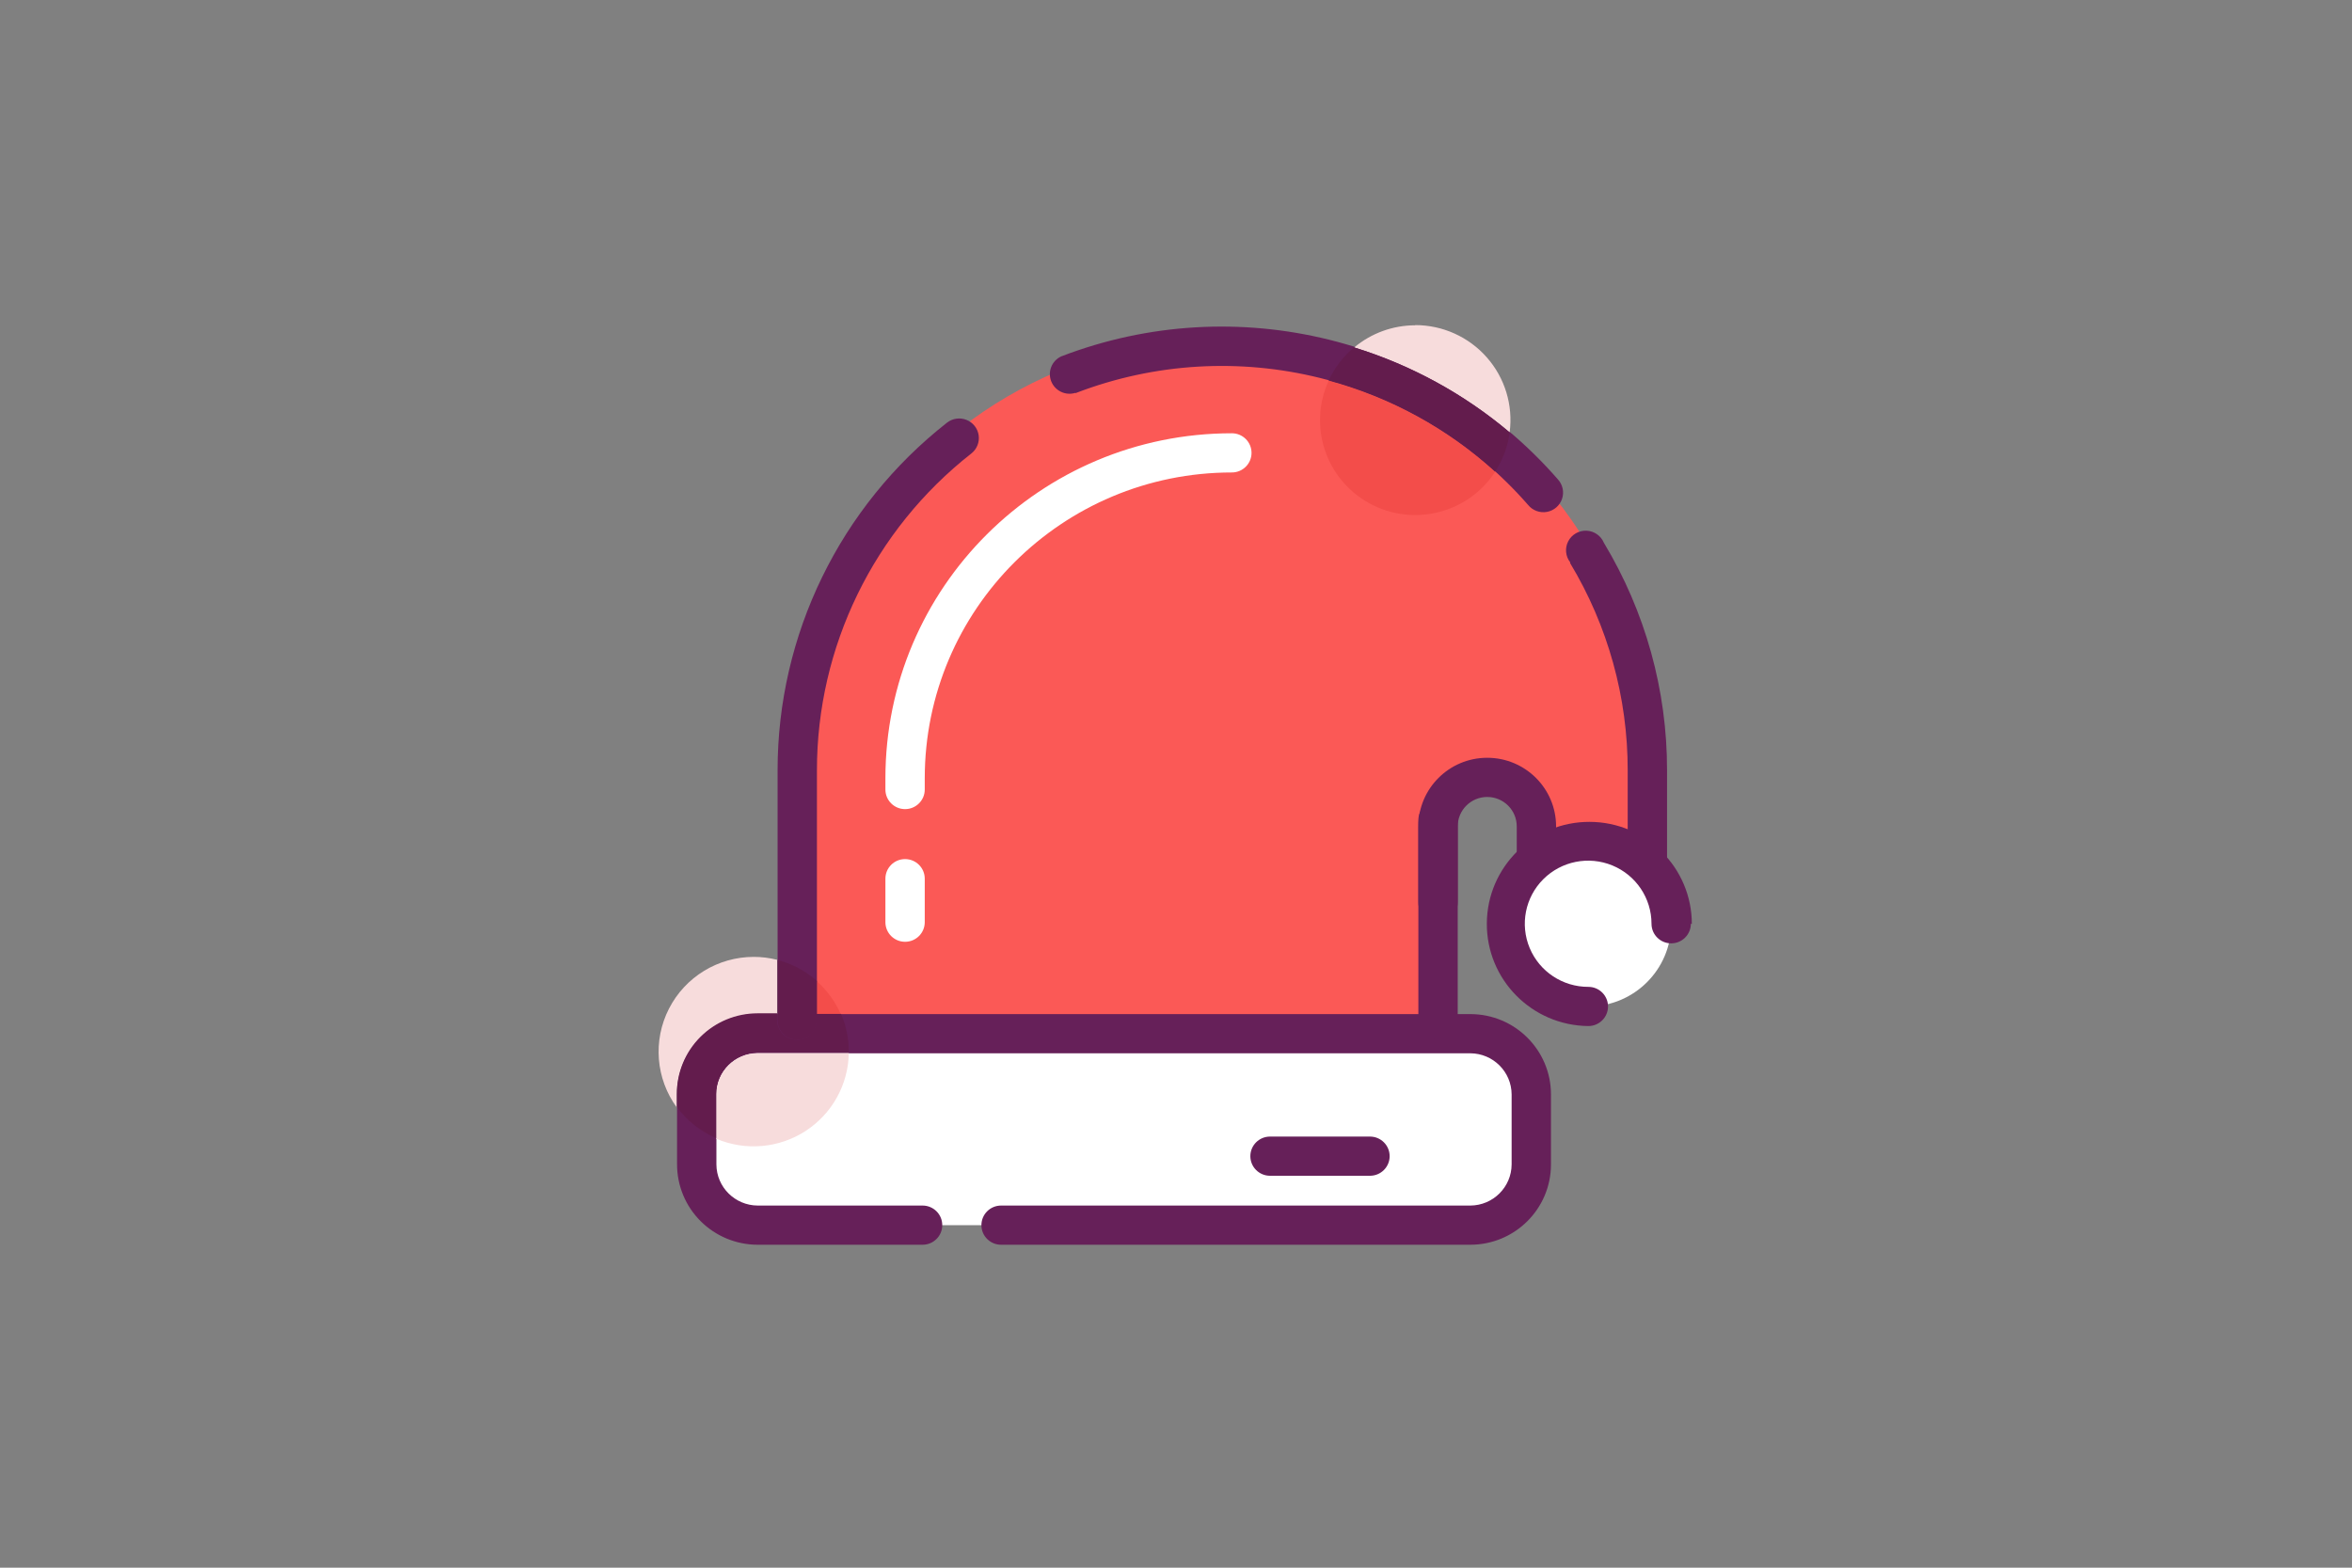 <?xml version="1.0" encoding="UTF-8"?>
<svg width="300px" height="200px" viewBox="0 0 300 200" version="1.1" xmlns="http://www.w3.org/2000/svg" xmlns:xlink="http://www.w3.org/1999/xlink">
    <rect x="0" y="0" width="300" height="200" fill="#808080" stroke="none"/>
    <!-- Generator: Sketch 51.3 (57544) - http://www.bohemiancoding.com/sketch -->
    <title>santa-hat</title>
    <desc>Created with Sketch.</desc>
    <defs></defs>
    <g id="santa-hat" stroke="none" stroke-width="1" fill="none" fill-rule="evenodd">
        <g id="Santahat" transform="translate(84, 41)" fill-rule="nonzero">
            <path d="M103.79,115.3 L12.472,115.3 C8.314,115.3 4.944,111.942 4.944,107.8 L4.944,98.55 C4.944,94.408 8.314,91.05 12.472,91.05 L103.79,91.05 C107.948,91.05 111.318,94.408 111.318,98.55 L111.318,107.8 C111.318,111.942 107.948,115.3 103.79,115.3" id="Shape" fill="#FFFFFF"></path>
            <path d="M129.286,76.875 C129.286,71.079 124.581,66.373 118.763,66.351 C112.944,66.328 108.203,70.996 108.157,76.793 C108.111,82.589 112.778,87.331 118.596,87.4 C124.431,87.4 129.161,82.688 129.161,76.875" id="Shape" fill="#FFFFFF"></path>
            <path d="M99.424,74.15 L99.424,64.425 C99.424,60.973 102.233,58.175 105.697,58.175 C109.162,58.175 111.971,60.973 111.971,64.425 L111.971,68.4 L126.149,68.85 L126.149,57.35 C126.572,37.776 116.332,19.506 99.383,9.596 C82.435,-0.315 61.431,-0.315 44.482,9.596 C27.534,19.506 17.294,37.776 17.717,57.35 L17.717,89.15 L99.449,89.15 L99.449,63.625 C99.095,59.228 97.011,55.149 93.652,52.275 L99.449,74.05" id="Shape" fill="#FB5956"></path>
            <path d="M33.677,112.8 L12.648,112.8 C9.743,112.786 7.391,110.444 7.378,107.55 L7.378,98.625 C7.391,95.731 9.743,93.389 12.648,93.375 L103.539,93.375 C106.444,93.389 108.795,95.731 108.809,98.625 L108.809,107.55 C108.795,110.444 106.444,112.786 103.539,112.8 L43.689,112.8 C42.303,112.8 41.18,113.919 41.18,115.3 C41.18,116.681 42.303,117.8 43.689,117.8 L103.539,117.8 C109.222,117.8 113.828,113.211 113.828,107.55 L113.828,98.625 C113.828,92.964 109.222,88.375 103.539,88.375 L12.648,88.375 C9.919,88.375 7.302,89.455 5.372,91.377 C3.443,93.299 2.359,95.907 2.359,98.625 L2.359,107.55 C2.359,110.268 3.443,112.876 5.372,114.798 C7.302,116.72 9.919,117.8 12.648,117.8 L33.677,117.8 C35.063,117.8 36.186,116.681 36.186,115.3 C36.186,113.919 35.063,112.8 33.677,112.8" id="Shape" fill="#662059"></path>
            <path d="M116.262,30.825 C121.086,38.819 123.628,47.973 123.615,57.3 L123.615,68.8 C123.615,70.181 124.738,71.3 126.124,71.3 C127.51,71.3 128.634,70.181 128.634,68.8 L128.634,57.3 C128.65,47.067 125.865,37.024 120.578,28.25 C120.205,27.348 119.339,26.744 118.36,26.705 C117.381,26.665 116.469,27.197 116.023,28.066 C115.578,28.935 115.681,29.983 116.287,30.75 L116.262,30.825 Z" id="Shape" fill="#662059"></path>
            <path d="M53.2,9.15 C73.537,1.327 96.614,7.035 110.917,23.425 C111.495,24.132 112.413,24.469 113.313,24.305 C114.213,24.141 114.953,23.502 115.242,22.638 C115.532,21.773 115.327,20.82 114.706,20.15 C99.012,2.143 73.669,-4.126 51.343,4.475 C50.156,5.037 49.606,6.415 50.08,7.636 C50.554,8.856 51.893,9.506 53.15,9.125" id="Shape" fill="#662059"></path>
            <path d="M20.201,89.15 L20.201,57.3 C20.19,41.52 27.452,26.608 39.9,16.85 C40.604,16.296 40.958,15.41 40.828,14.526 C40.699,13.642 40.105,12.894 39.272,12.564 C38.439,12.234 37.492,12.371 36.788,12.925 C23.132,23.629 15.167,39.989 15.182,57.3 L15.182,89.15 C15.182,90.531 16.306,91.65 17.692,91.65 C19.077,91.65 20.201,90.531 20.201,89.15" id="Shape" fill="#662059"></path>
            <path d="M101.933,89.15 L101.933,63.625 C101.933,62.244 100.81,61.125 99.424,61.125 C98.038,61.125 96.914,62.244 96.914,63.625 L96.914,89.15 C96.914,90.531 98.038,91.65 99.424,91.65 C100.81,91.65 101.933,90.531 101.933,89.15" id="Shape" fill="#662059"></path>
            <path d="M101.933,74.15 L101.933,64.425 C101.933,62.354 103.618,60.675 105.697,60.675 C107.776,60.675 109.462,62.354 109.462,64.425 L109.462,68.4 C109.462,69.781 110.585,70.9 111.971,70.9 C113.357,70.9 114.48,69.781 114.48,68.4 L114.48,64.425 C114.48,59.593 110.548,55.675 105.697,55.675 C100.847,55.675 96.914,59.593 96.914,64.425 L96.914,74.15 C96.914,75.531 98.038,76.65 99.424,76.65 C100.81,76.65 101.933,75.531 101.933,74.15 Z" id="Shape" fill="#662059"></path>
            <path d="M131.795,76.875 C131.795,69.698 125.967,63.873 118.763,63.851 C111.559,63.828 105.693,69.615 105.647,76.792 C105.601,83.969 111.392,89.831 118.596,89.9 C119.982,89.9 121.105,88.781 121.105,87.4 C121.105,86.019 119.982,84.9 118.596,84.9 C115.325,84.91 112.371,82.955 111.113,79.948 C109.854,76.941 110.539,73.474 112.848,71.167 C115.157,68.859 118.635,68.166 121.657,69.41 C124.68,70.655 126.651,73.592 126.651,76.85 C126.651,78.231 127.775,79.35 129.161,79.35 C130.546,79.35 131.67,78.231 131.67,76.85 L131.795,76.875 Z" id="Shape" fill="#662059"></path>
            <path d="M73.125,14.275 C48.719,14.275 28.934,33.986 28.934,58.3 L28.934,59.725 C28.934,61.106 30.057,62.225 31.443,62.225 C32.829,62.225 33.953,61.106 33.953,59.725 L33.953,58.3 C33.953,36.747 51.491,19.275 73.125,19.275 C74.511,19.275 75.634,18.156 75.634,16.775 C75.634,15.394 74.511,14.275 73.125,14.275 Z" id="Shape" fill="#FFFFFF"></path>
            <path d="M28.934,71.075 L28.934,76.65 C28.934,78.031 30.057,79.15 31.443,79.15 C32.829,79.15 33.953,78.031 33.953,76.65 L33.953,71.1 C33.953,69.719 32.829,68.6 31.443,68.6 C30.057,68.6 28.934,69.719 28.934,71.1" id="Shape" fill="#FFFFFF"></path>
            <path d="M77.993,109 L90.741,109 C92.127,109 93.251,107.881 93.251,106.5 C93.251,105.119 92.127,104 90.741,104 L77.993,104 C76.607,104 75.484,105.119 75.484,106.5 C75.484,107.881 76.607,109 77.993,109" id="Shape" fill="#662059"></path>
            <path d="M96.513,0.5 C93.667,0.501 90.912,1.501 88.734,3.325 C96.005,5.569 102.747,9.251 108.558,14.15 C109.013,10.695 107.952,7.213 105.645,4.594 C103.338,1.975 100.01,0.474 96.513,0.475" id="Shape" fill="#F7DCDC"></path>
            <path d="M85.471,7.575 C82.826,13.338 85.093,20.158 90.667,23.21 C96.241,26.263 103.235,24.513 106.701,19.2 C100.651,13.701 93.374,9.717 85.471,7.575" id="Shape" fill="#F34D4A"></path>
            <path d="M88.734,3.3 C87.343,4.458 86.228,5.909 85.471,7.55 C93.374,9.692 100.651,13.676 106.701,19.175 C107.688,17.668 108.322,15.959 108.558,14.175 C102.749,9.267 96.007,5.577 88.734,3.325" id="Shape" fill="#631C4D"></path>
            <path d="M12.146,81.075 C7.576,81.077 3.395,83.633 1.324,87.691 C-0.747,91.749 -0.357,96.621 2.334,100.3 L2.334,98.6 C2.334,95.882 3.418,93.274 5.347,91.352 C7.277,89.43 9.894,88.35 12.622,88.35 L15.132,88.35 L15.132,81.45 C14.14,81.198 13.119,81.072 12.095,81.075" id="Shape" fill="#F7DCDC"></path>
            <path d="M20.201,84.15 L20.201,88.375 L23.237,88.375 C22.529,86.76 21.476,85.318 20.151,84.15" id="Shape" fill="#F34D4A"></path>
            <path d="M24.266,93.35 L12.622,93.35 C9.718,93.364 7.366,95.706 7.353,98.6 L7.353,104.275 C11.072,105.857 15.337,105.491 18.73,103.3 C22.123,101.108 24.198,97.378 24.266,93.35" id="Shape" fill="#F7DCDC"></path>
            <path d="M23.237,88.35 L20.151,88.35 L20.151,89.15 C20.151,90.531 19.027,91.65 17.641,91.65 C16.255,91.65 15.132,90.531 15.132,89.15 L15.132,88.275 L12.622,88.275 C9.894,88.275 7.277,89.355 5.347,91.277 C3.418,93.199 2.334,95.807 2.334,98.525 L2.334,100.225 C3.621,101.972 5.354,103.345 7.353,104.2 L7.353,98.525 C7.366,95.631 9.718,93.289 12.622,93.275 L24.266,93.275 L24.266,93.15 C24.269,91.49 23.927,89.847 23.262,88.325" id="Shape" fill="#631C4D"></path>
            <path d="M15.182,81.45 L15.182,89.15 C15.182,90.531 16.306,91.65 17.692,91.65 C19.077,91.65 20.201,90.531 20.201,89.15 L20.201,84.15 C18.765,82.874 17.044,81.957 15.182,81.475" id="Shape" fill="#631C4D"></path>
        </g>
    </g>
</svg>